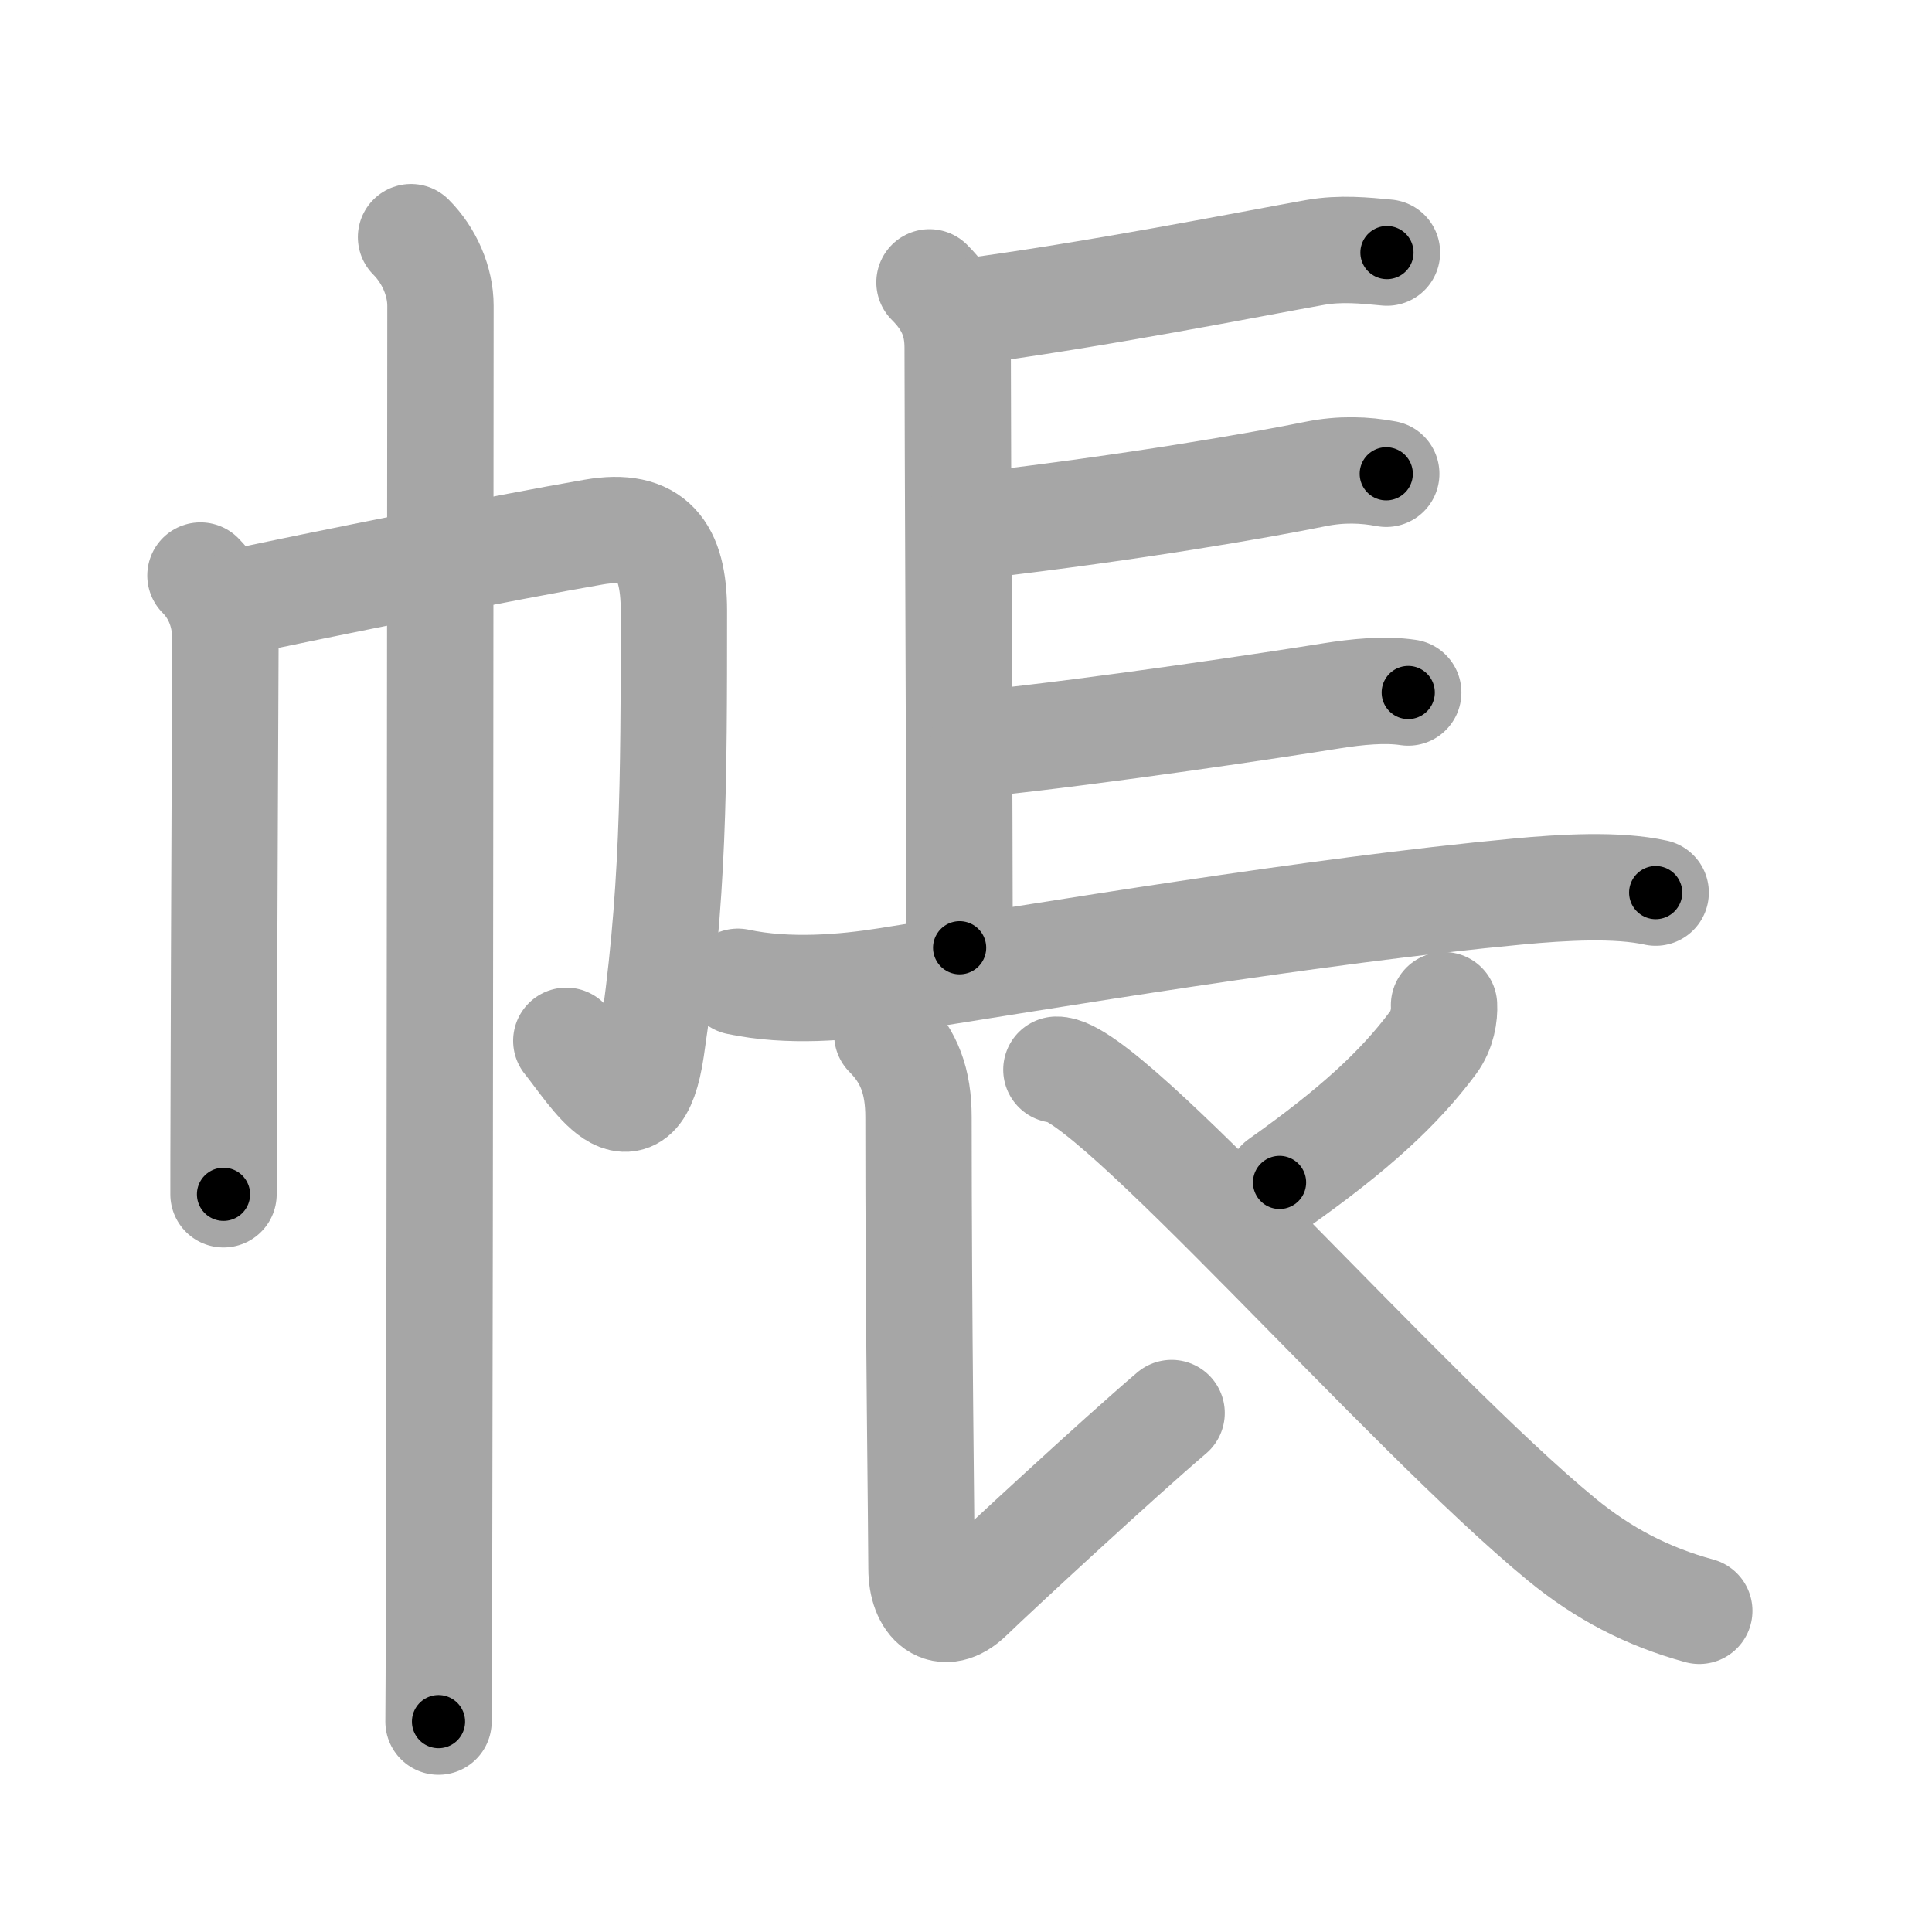 <svg xmlns="http://www.w3.org/2000/svg" viewBox="0 0 109 109" id="5e33"><g fill="none" stroke="#a6a6a6" stroke-width="6" stroke-linecap="round" stroke-linejoin="round"><g><g><path d="M11.31,32.47c0.99,0.99,1.41,2.28,1.41,3.62c0,0.58-0.08,16.88-0.1,26.16c-0.01,2.21-0.01,4.03-0.01,5.13" /><path d="M13.53,33.95c4.11-0.89,15.14-3.1,19.96-3.93c3.34-0.58,4.53,1.03,4.53,4.43c0,9.92-0.01,16.17-1.28,24.71c-0.84,5.68-3.35,1.33-4.79-0.44" /><path d="M23.19,13.38c1.03,1.03,1.66,2.49,1.66,3.87c0,0.59-0.03,52.2-0.08,72.25c-0.01,4.1-0.02,6.88-0.03,7.63" /></g><g p4:phon="長" xmlns:p4="http://kanjivg.tagaini.net"><path d="M52.44,15.93c1.13,1.13,1.59,2.23,1.59,3.69c0,3.88,0.11,28.38,0.11,33.85" /><path d="M54.03,17.66c7.84-1.03,16.59-2.78,20.18-3.42c1.43-0.25,2.79-0.11,4.04,0.01" /><path d="M55.08,29.66c8.92-1.04,16.05-2.29,19.15-2.92c1.43-0.29,2.77-0.24,3.98-0.01" /><path d="M55.48,41.94c6.64-0.69,16.54-2.18,19.63-2.68c1.44-0.23,3.01-0.39,4.34-0.19" /><path d="M41.63,55.39c2.87,0.61,6.05,0.32,8.39-0.05c9.23-1.46,24.1-3.96,35.6-5.04c2.56-0.24,5.62-0.42,7.79,0.06" /><path d="M50.06,58.37c1.23,1.23,1.76,2.63,1.76,4.66c0,11.61,0.17,23.5,0.17,25.46c0,1.96,1.2,3.08,2.72,1.61c1.52-1.47,8.42-7.85,11.39-10.38" /><path d="M81.47,56.71c0.03,0.54-0.09,1.41-0.62,2.12c-1.92,2.58-4.47,4.91-8.66,7.88" /><path d="M59.6,60.35c2.9-0.09,19.64,19.22,28.5,26.5c2.35,1.93,4.84,3.23,7.77,4.03" /></g></g></g><g fill="none" stroke="#000" stroke-width="3" stroke-linecap="round" stroke-linejoin="round"><path d="M11.31,32.47c0.99,0.99,1.41,2.28,1.41,3.62c0,0.58-0.08,16.88-0.1,26.16c-0.01,2.21-0.01,4.03-0.01,5.13" stroke-dasharray="35.281" stroke-dashoffset="35.281"><animate attributeName="stroke-dashoffset" values="35.281;35.281;0" dur="0.353s" fill="freeze" begin="0s;5e33.click" /></path><path d="M13.53,33.95c4.11-0.89,15.14-3.1,19.96-3.93c3.34-0.58,4.53,1.03,4.53,4.43c0,9.92-0.01,16.17-1.28,24.71c-0.84,5.68-3.35,1.33-4.79-0.44" stroke-dasharray="60.962" stroke-dashoffset="60.962"><animate attributeName="stroke-dashoffset" values="60.962" fill="freeze" begin="5e33.click" /><animate attributeName="stroke-dashoffset" values="60.962;60.962;0" keyTimes="0;0.435;1" dur="0.811s" fill="freeze" begin="0s;5e33.click" /></path><path d="M23.19,13.38c1.03,1.03,1.66,2.49,1.66,3.87c0,0.59-0.03,52.2-0.08,72.25c-0.01,4.1-0.02,6.88-0.03,7.63" stroke-dasharray="84.197" stroke-dashoffset="84.197"><animate attributeName="stroke-dashoffset" values="84.197" fill="freeze" begin="5e33.click" /><animate attributeName="stroke-dashoffset" values="84.197;84.197;0" keyTimes="0;0.562;1" dur="1.444s" fill="freeze" begin="0s;5e33.click" /></path><path d="M52.44,15.93c1.13,1.13,1.59,2.23,1.59,3.69c0,3.88,0.11,28.38,0.11,33.85" stroke-dasharray="37.991" stroke-dashoffset="37.991"><animate attributeName="stroke-dashoffset" values="37.991" fill="freeze" begin="5e33.click" /><animate attributeName="stroke-dashoffset" values="37.991;37.991;0" keyTimes="0;0.792;1" dur="1.824s" fill="freeze" begin="0s;5e33.click" /></path><path d="M54.03,17.66c7.84-1.03,16.59-2.78,20.18-3.42c1.43-0.25,2.79-0.11,4.04,0.01" stroke-dasharray="24.525" stroke-dashoffset="24.525"><animate attributeName="stroke-dashoffset" values="24.525" fill="freeze" begin="5e33.click" /><animate attributeName="stroke-dashoffset" values="24.525;24.525;0" keyTimes="0;0.882;1" dur="2.069s" fill="freeze" begin="0s;5e33.click" /></path><path d="M55.08,29.66c8.92-1.04,16.05-2.29,19.15-2.92c1.43-0.29,2.77-0.24,3.98-0.01" stroke-dasharray="23.383" stroke-dashoffset="23.383"><animate attributeName="stroke-dashoffset" values="23.383" fill="freeze" begin="5e33.click" /><animate attributeName="stroke-dashoffset" values="23.383;23.383;0" keyTimes="0;0.898;1" dur="2.303s" fill="freeze" begin="0s;5e33.click" /></path><path d="M55.48,41.94c6.64-0.69,16.54-2.18,19.63-2.68c1.44-0.23,3.01-0.39,4.34-0.19" stroke-dasharray="24.176" stroke-dashoffset="24.176"><animate attributeName="stroke-dashoffset" values="24.176" fill="freeze" begin="5e33.click" /><animate attributeName="stroke-dashoffset" values="24.176;24.176;0" keyTimes="0;0.905;1" dur="2.545s" fill="freeze" begin="0s;5e33.click" /></path><path d="M41.63,55.39c2.87,0.61,6.05,0.32,8.39-0.05c9.23-1.46,24.1-3.96,35.6-5.04c2.56-0.24,5.62-0.42,7.79,0.06" stroke-dasharray="52.216" stroke-dashoffset="52.216"><animate attributeName="stroke-dashoffset" values="52.216" fill="freeze" begin="5e33.click" /><animate attributeName="stroke-dashoffset" values="52.216;52.216;0" keyTimes="0;0.83;1" dur="3.067s" fill="freeze" begin="0s;5e33.click" /></path><path d="M50.06,58.37c1.23,1.23,1.76,2.63,1.76,4.66c0,11.61,0.17,23.5,0.17,25.46c0,1.96,1.2,3.08,2.72,1.61c1.52-1.47,8.42-7.85,11.39-10.38" stroke-dasharray="50.487" stroke-dashoffset="50.487"><animate attributeName="stroke-dashoffset" values="50.487" fill="freeze" begin="5e33.click" /><animate attributeName="stroke-dashoffset" values="50.487;50.487;0" keyTimes="0;0.859;1" dur="3.572s" fill="freeze" begin="0s;5e33.click" /></path><path d="M81.47,56.71c0.03,0.54-0.09,1.41-0.62,2.12c-1.92,2.58-4.47,4.91-8.66,7.88" stroke-dasharray="14.01" stroke-dashoffset="14.01"><animate attributeName="stroke-dashoffset" values="14.01" fill="freeze" begin="5e33.click" /><animate attributeName="stroke-dashoffset" values="14.01;14.01;0" keyTimes="0;0.927;1" dur="3.852s" fill="freeze" begin="0s;5e33.click" /></path><path d="M59.6,60.35c2.9-0.09,19.64,19.22,28.5,26.5c2.35,1.93,4.84,3.23,7.77,4.03" stroke-dasharray="47.874" stroke-dashoffset="47.874"><animate attributeName="stroke-dashoffset" values="47.874" fill="freeze" begin="5e33.click" /><animate attributeName="stroke-dashoffset" values="47.874;47.874;0" keyTimes="0;0.889;1" dur="4.331s" fill="freeze" begin="0s;5e33.click" /></path></g></svg>